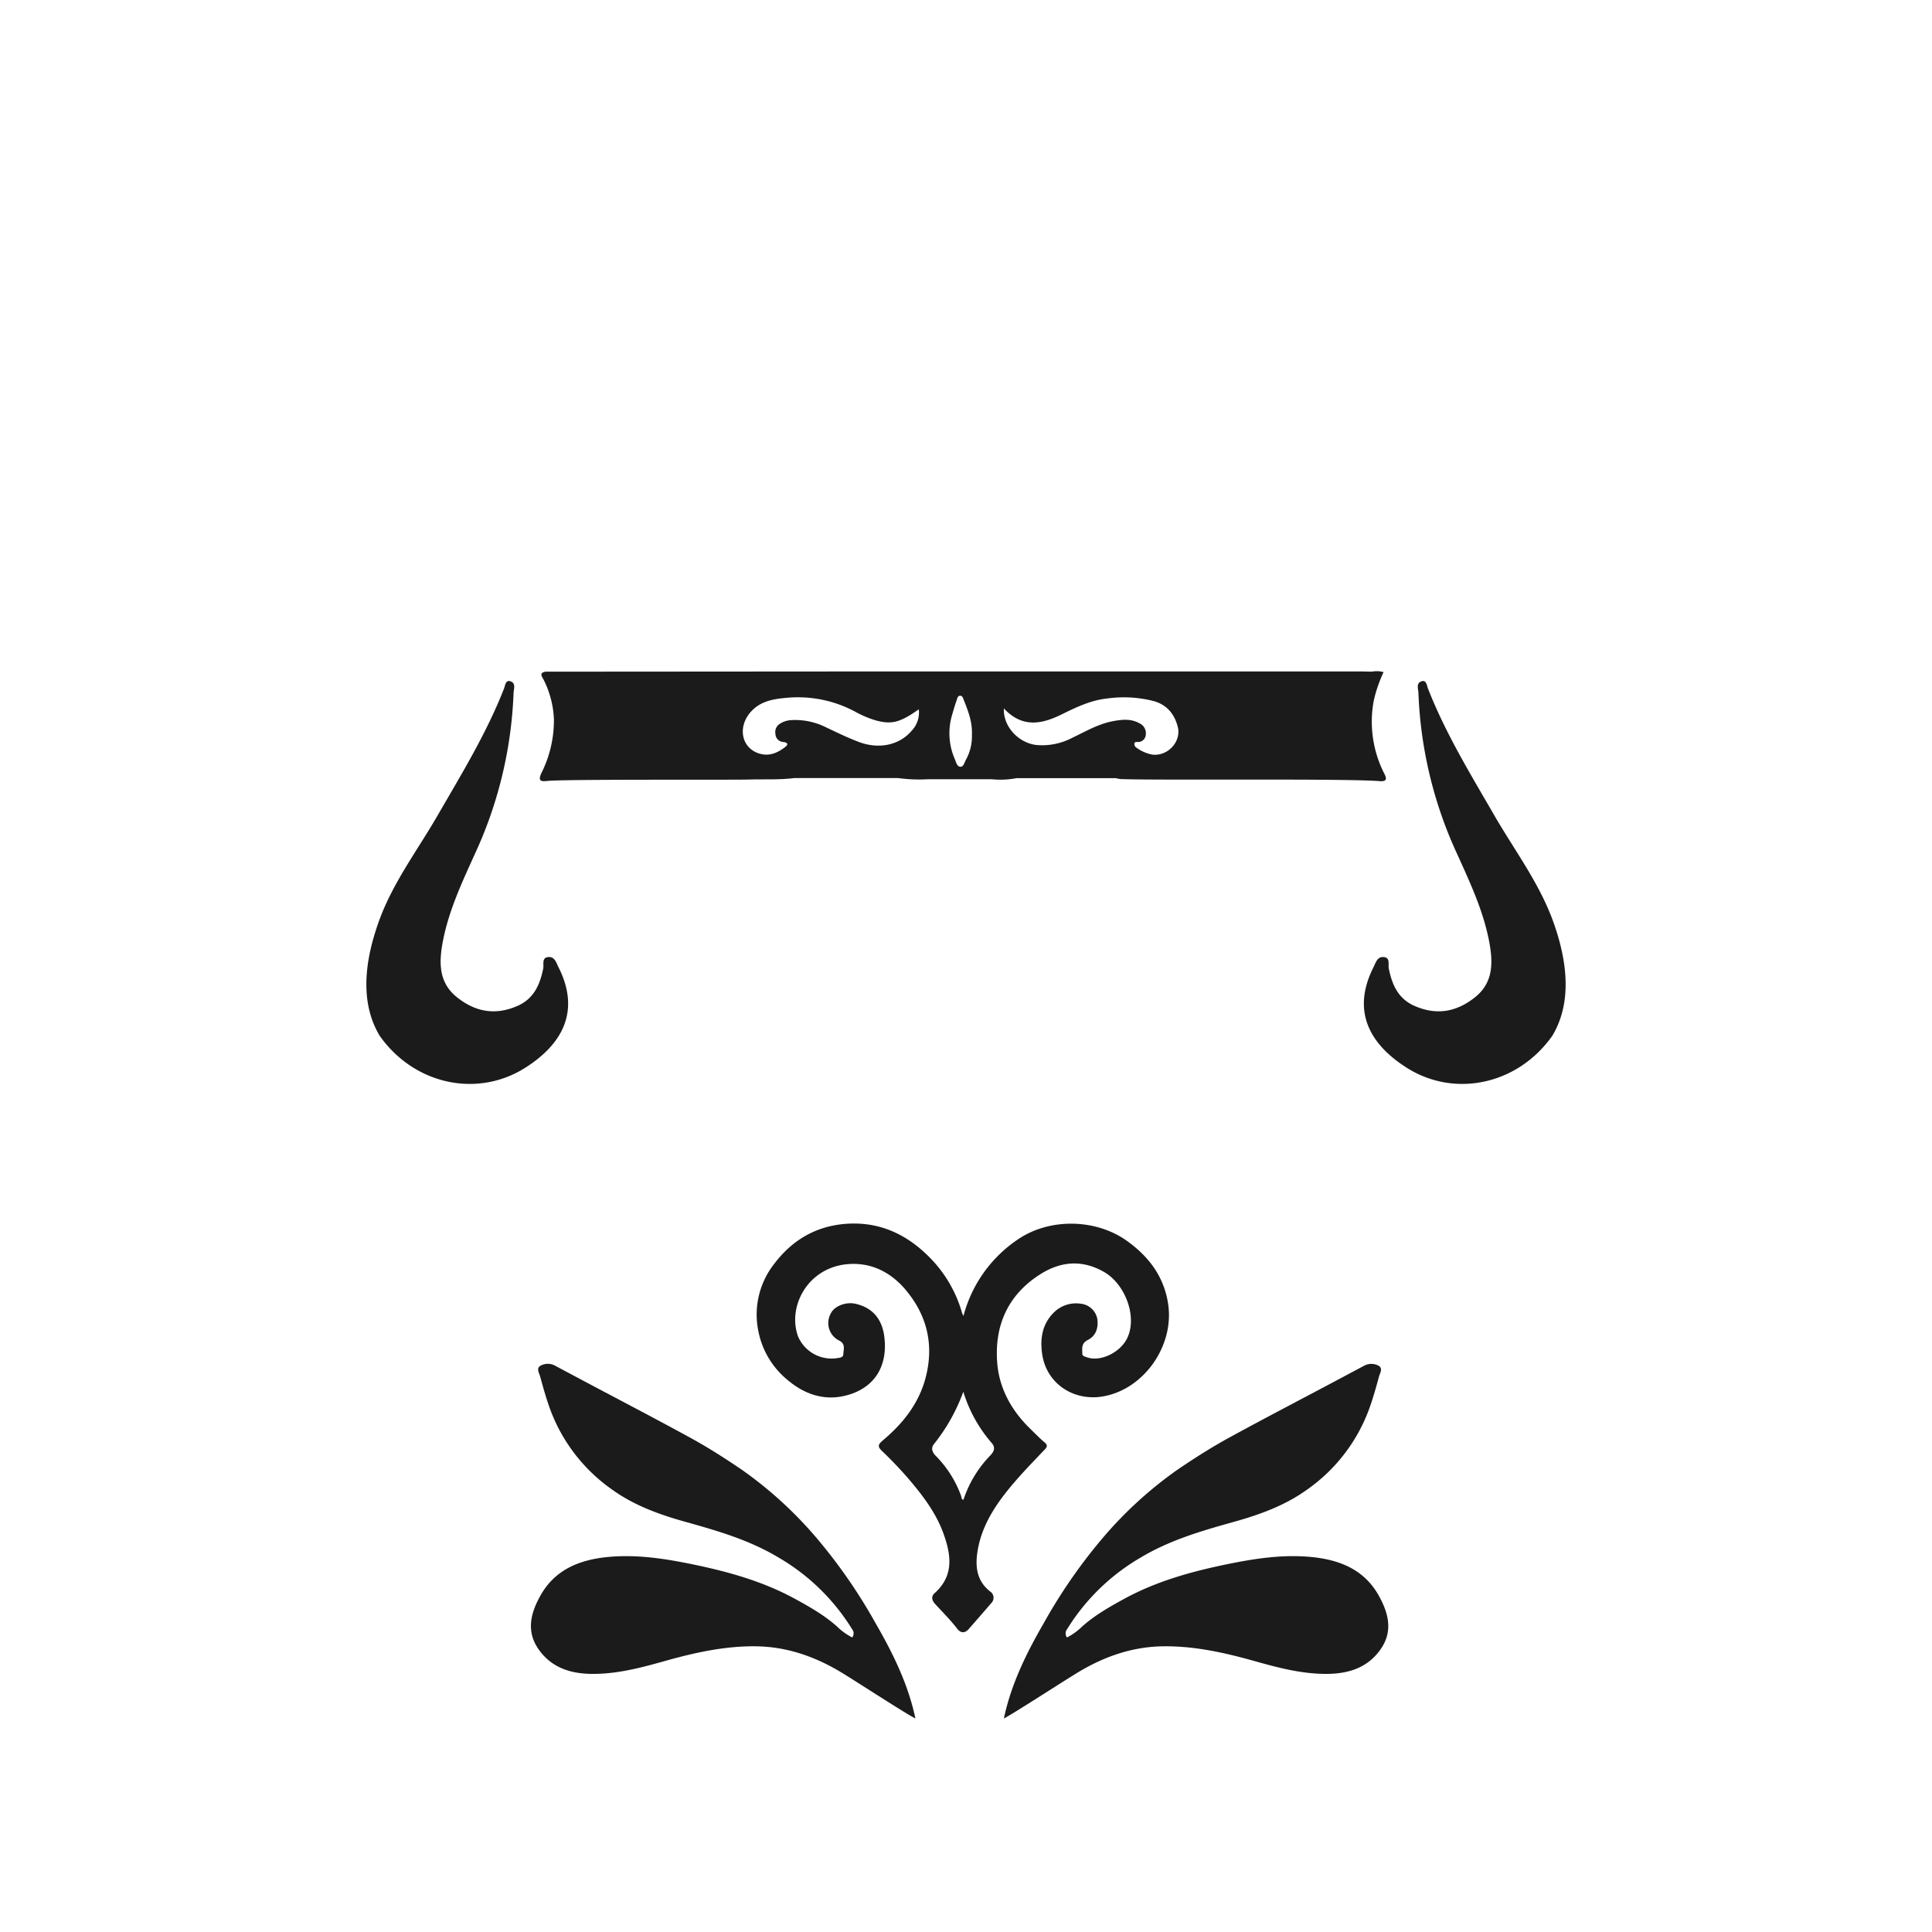 <svg id="Layer_1" data-name="Layer 1" xmlns="http://www.w3.org/2000/svg" viewBox="0 0 566.93 566.93"><defs><style>.cls-1{fill:#1c1b1c;}</style></defs><path class="cls-1" d="M342.78,382.63c-1.2-7.95-5.59-13.82-12-18.44-9.12-6.59-22.75-6.85-32.06-.51a39,39,0,0,0-16,22.48,6.74,6.74,0,0,1-.44-1,37.79,37.79,0,0,0-10.42-17.09c-6.87-6.59-15-9.82-24.48-8.87-8.31.83-15,4.86-20.07,11.51a24.06,24.06,0,0,0-4.81,19.72A24.52,24.52,0,0,0,231,404.85c5,4.29,10.9,6.33,17.4,4.61,8.52-2.25,12.16-8.91,11.09-17.25-.64-5-3.3-8.46-8.46-9.63-2.84-.64-6.2.67-7.26,2.87a5.74,5.74,0,0,0,2.44,7.91c2,1,1.31,2.59,1.26,4,0,1.12-1.36,1.07-2.14,1.22a10.71,10.71,0,0,1-11.15-6.42c-3.22-8.87,3-20.62,15.21-21.25,6.58-.34,12,2.53,16.16,7.34,6.44,7.52,8.62,16.27,6.07,26-2,7.65-6.66,13.45-12.55,18.42-1.47,1.24-1.6,1.83-.23,3.13,2.8,2.68,5.48,5.48,8,8.42,4,4.72,7.77,9.67,9.93,15.57,2.3,6.31,3.32,12.49-2.52,17.72-1,.89-.89,2,.13,3.14,2.19,2.4,4.51,4.69,6.49,7.27,1.07,1.39,2.29,1.38,3.42.08q3.33-3.79,6.62-7.61a2.19,2.19,0,0,0-.23-3.29c-4.31-3.27-4.57-7.85-3.73-12.49,1.45-8,6.15-14.42,11.38-20.42,2.66-3.05,5.5-5.95,8.29-8.89.74-.78.8-1.3-.12-2.07-1.49-1.24-2.83-2.66-4.22-4-5.47-5.34-9.08-11.79-9.66-19.39-.84-11.05,3.28-20.09,12.87-26.06,6-3.72,12.24-4.14,18.53-.5s9.82,13.35,6.67,19.55c-2.11,4.15-7.93,6.94-11.89,5.4-.5-.19-1.2-.27-1.21-1,0-1.54-.36-3,1.58-4,2.46-1.23,3.19-3.61,2.82-6.25a5.52,5.52,0,0,0-4.82-4.41,9.22,9.22,0,0,0-8.11,2.76c-3.21,3.31-3.88,7.4-3.27,11.85C307,406,314.9,411,323.05,409.86,335.39,408.13,344.67,395.09,342.78,382.63Zm-52.21,44.49a33.87,33.87,0,0,0-7.86,13c-.65-.16-.55-.83-.71-1.25a32.56,32.56,0,0,0-7.33-11.59c-1.05-1-1.59-2.27-.65-3.48a53.83,53.83,0,0,0,8.66-15.41,41.2,41.2,0,0,0,8.22,14.92C292.08,424.6,291.91,425.72,290.57,427.12Z"/><path class="cls-1" d="M250.08,480.5A2,2,0,0,0,250,478a61.94,61.94,0,0,0-21.41-20.88c-8.54-5.15-17.86-7.87-27.29-10.5-7.6-2.12-15-4.75-21.49-9.38a49.87,49.87,0,0,1-18.3-23.5c-1.18-3.2-2.11-6.5-3-9.8-.27-1-1.25-2.43.11-3.19a4.41,4.41,0,0,1,4.26,0l8.54,4.55c10.36,5.51,20.78,10.92,31.08,16.56,5.26,2.88,10.32,6.11,15.29,9.5A117.3,117.3,0,0,1,240.2,452a156.3,156.3,0,0,1,16.63,24.14c5.13,8.86,9.65,18,11.79,28.13C266,503,252.16,494,247.28,491c-7.91-4.84-16.36-7.85-25.75-7.91-9.07-.06-17.78,1.89-26.43,4.32-7.12,2-14.27,3.91-21.78,3.77-6.24-.11-11.67-2-15.32-7.27s-2.28-10.57.58-15.69c4.29-7.67,11.49-10.5,19.67-11.32,8.45-.84,16.8.45,25.05,2.15,10.32,2.13,20.44,4.94,29.77,10,4.43,2.42,8.82,4.89,12.61,8.29A17.93,17.93,0,0,0,250.08,480.5Z"/><path class="cls-1" d="M313.09,480.5a2,2,0,0,1,.07-2.48,61.94,61.94,0,0,1,21.41-20.88c8.54-5.15,17.86-7.87,27.29-10.5,7.6-2.12,15-4.75,21.49-9.38a49.87,49.87,0,0,0,18.3-23.5c1.18-3.2,2.11-6.5,3-9.8.27-1,1.25-2.43-.11-3.19a4.41,4.41,0,0,0-4.26,0l-8.54,4.55c-10.36,5.51-20.78,10.92-31.08,16.56-5.26,2.88-10.32,6.11-15.29,9.5A117.3,117.3,0,0,0,323,452a156.3,156.3,0,0,0-16.63,24.14c-5.13,8.86-9.65,18-11.79,28.13C297.14,503,311,494,315.9,491c7.9-4.84,16.35-7.85,25.74-7.91,9.07-.06,17.78,1.89,26.43,4.32,7.13,2,14.27,3.91,21.78,3.77,6.24-.11,11.67-2,15.32-7.27s2.28-10.57-.58-15.69c-4.29-7.67-11.49-10.5-19.67-11.32-8.45-.84-16.8.45-25.05,2.15-10.32,2.13-20.44,4.94-29.77,10-4.43,2.42-8.82,4.89-12.61,8.29A17.93,17.93,0,0,1,313.09,480.5Z"/><path class="cls-1" d="M111.45,304c-5.67-9.4-4.67-21.11-.5-33,4-11.57,11.43-21.27,17.47-31.73,7-12.12,14.35-24.1,19.48-37.22.34-.87.45-2.7,2-2.09s.83,2.27.8,3.44a123.37,123.37,0,0,1-11.42,47.34c-3.93,8.68-8,17.34-9.57,26.88-.91,5.66-.63,11,4.36,15,5.4,4.31,11.19,5.39,17.66,2.61,4.89-2.1,6.69-6.2,7.67-11,.25-1.25-.56-3.33,1.68-3.4,1.73-.05,2.18,1.74,2.81,3,6.57,13,1,22.71-9.86,29.56C140.22,322.08,121.78,318.5,111.45,304Z"/><path class="cls-1" d="M455.48,304c5.67-9.4,4.67-21.11.5-33-4.05-11.57-11.43-21.27-17.48-31.73-7-12.12-14.34-24.1-19.47-37.22-.34-.87-.45-2.7-2-2.09s-.83,2.27-.8,3.44a123.37,123.37,0,0,0,11.42,47.34c3.92,8.68,8,17.34,9.57,26.88.91,5.66.63,11-4.36,15-5.4,4.31-11.19,5.39-17.66,2.61-4.89-2.1-6.69-6.2-7.67-11-.25-1.25.56-3.33-1.68-3.4-1.73-.05-2.18,1.74-2.81,3-6.57,13-1,22.71,9.86,29.56C426.7,322.08,445.15,318.5,455.48,304Z"/><path class="cls-1" d="M406.25,227.09a33.51,33.51,0,0,1-3.12-21.56,41.22,41.22,0,0,1,2.87-8.3,7.55,7.55,0,0,0-3.42-.14h0c-1.12,0-2.24-.06-3.36-.06l-137.74,0-101.35.07c-2.13.3-1,1.6-.59,2.39a28.32,28.32,0,0,1,3,11.46,34.42,34.42,0,0,1-3.68,15.92c-1,2.2-.26,2.52,1.65,2.3,4.78-.55,54.54-.28,59.33-.42,4.39-.14,8.79.13,13.17-.43h30.55a46,46,0,0,0,8.78.34h0l18.64,0h0a25.52,25.52,0,0,0,7.35-.32h0l29.11,0a9.48,9.48,0,0,0,1.39.27c10.12.42,66.07-.22,76.19.62C406.9,229.33,407,228.54,406.25,227.09ZM283.41,223c-.39.76-.7,2-1.53,2-1.05,0-1.31-1.3-1.64-2.11a18.89,18.89,0,0,1-1-12.59c.45-1.6.91-3.21,1.47-4.77.19-.53.28-1.4,1.09-1.37.62,0,.81.71,1,1.21,1.29,3.26,2.58,6.51,2.4,10.24A14.17,14.17,0,0,1,283.41,223Zm-63-14.21c2.72-3,6.45-3.68,10.2-4a35.47,35.47,0,0,1,20.34,4.05,30.19,30.19,0,0,0,5.92,2.52c4.79,1.34,7.23.65,12.74-3.21a7.71,7.71,0,0,1-2,6.18c-3.53,4.26-9.54,5.65-15.53,3.41-3.27-1.22-6.42-2.78-9.59-4.26a20.15,20.15,0,0,0-10.4-2.16,6.7,6.7,0,0,0-3.14,1,2.88,2.88,0,0,0-1.4,3.07,2.42,2.42,0,0,0,2.28,2.34c1,.1,1.75.55.64,1.42-2.12,1.66-4.5,2.79-7.31,2.07C217.64,219.81,216.22,213.44,220.39,208.8Zm117.44,12.58a11.24,11.24,0,0,1-4.33-1.95,1.25,1.25,0,0,1-.64-1.21c.08-.57.55-.47.92-.48a2.26,2.26,0,0,0,2.42-2.16,3.18,3.18,0,0,0-1.87-3.33c-2.53-1.44-5.26-1.09-7.94-.58-4.28.83-8,3.07-11.89,4.9a18.88,18.88,0,0,1-10.42,2.05c-5.21-.6-9.78-5.41-9.52-10.73,5.32,5.73,11,4.68,16.84,1.81,4.3-2.11,8.61-4.21,13.46-4.72a35.18,35.18,0,0,1,13.78.79c3.84,1.12,6,3.83,6.95,7.54C346.73,217.76,342.42,222.2,337.83,221.38Z"/></svg>
